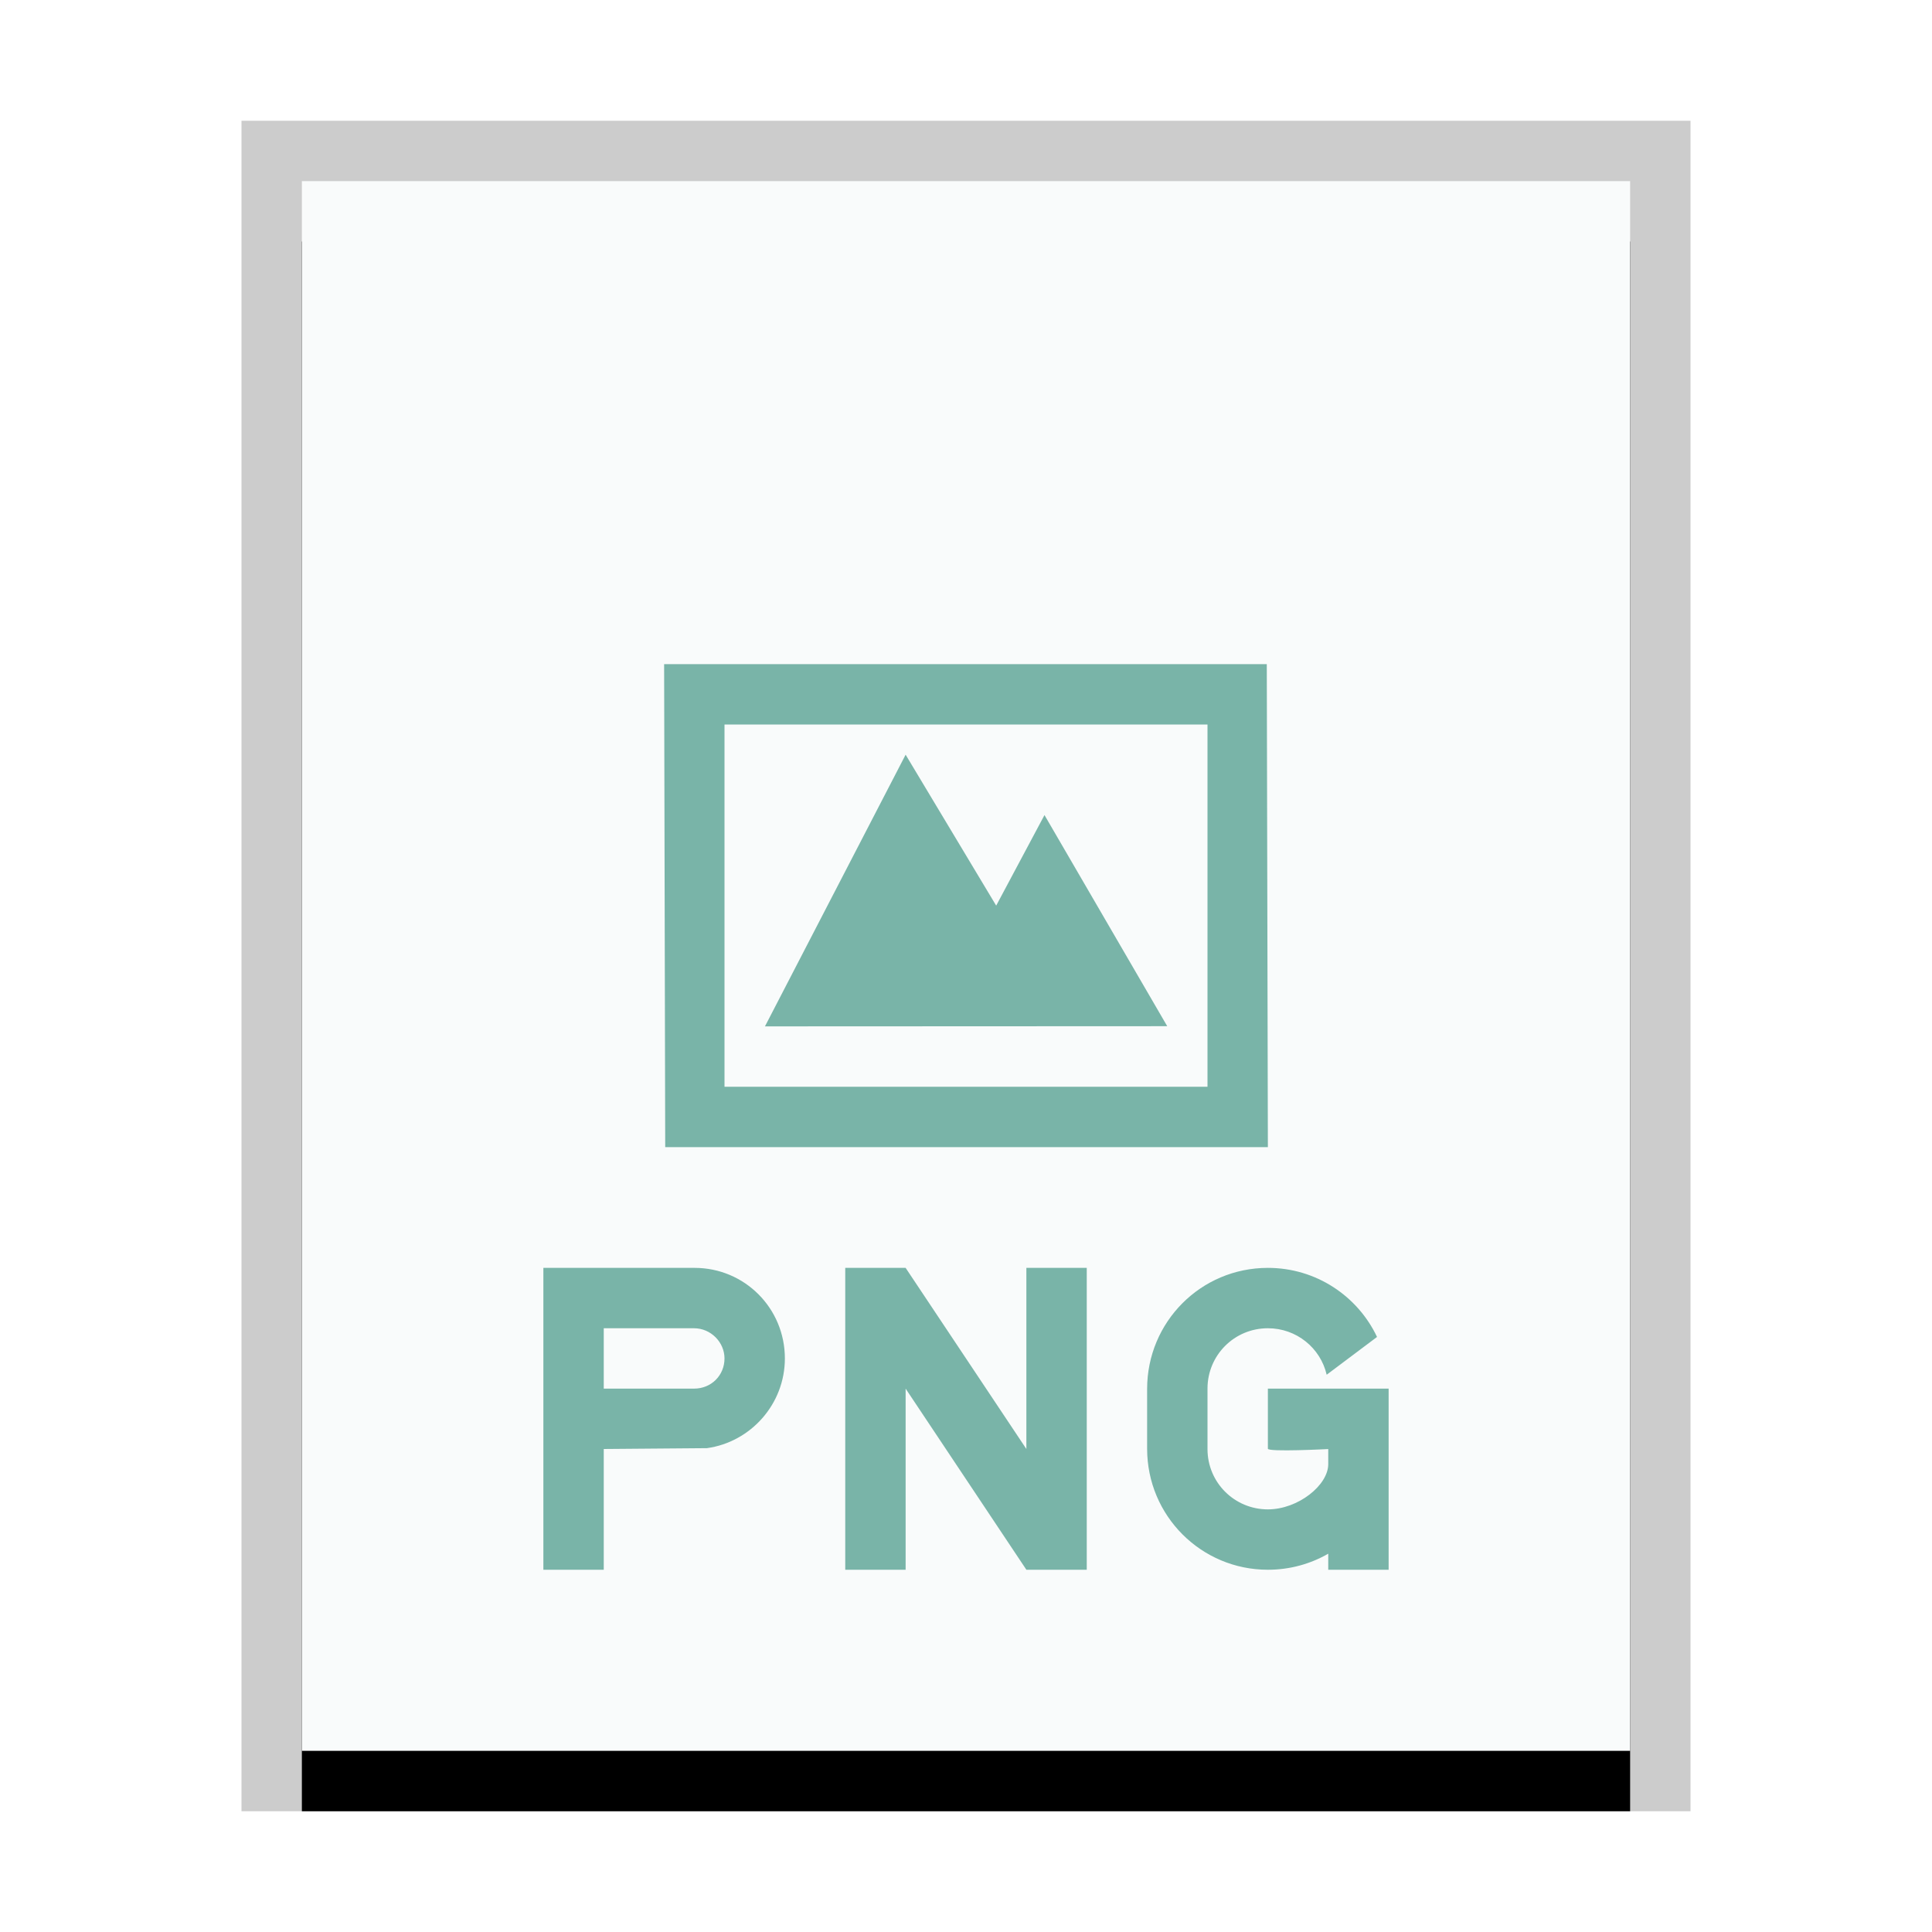 <svg xmlns="http://www.w3.org/2000/svg" xmlns:xlink="http://www.w3.org/1999/xlink" width="32" height="32" viewBox="0 0 32 32">
  <defs>
    <rect id="image-png-b" width="22" height="26" x="1" y="1"/>
    <filter id="image-png-a" width="118.2%" height="115.4%" x="-9.1%" y="-3.8%" filterUnits="objectBoundingBox">
      <feOffset dy="1" in="SourceAlpha" result="shadowOffsetOuter1"/>
      <feGaussianBlur in="shadowOffsetOuter1" result="shadowBlurOuter1" stdDeviation=".5"/>
      <feColorMatrix in="shadowBlurOuter1" values="0 0 0 0 0   0 0 0 0 0   0 0 0 0 0  0 0 0 0.2 0"/>
    </filter>
  </defs>
  <g fill="none" fill-rule="evenodd">
    <g transform="translate(4 2)">
      <use fill="#000" filter="url(#image-png-a)" xlink:href="#image-png-b"/>
      <use fill="#F9FBFB" xlink:href="#image-png-b"/>
      <path fill="#000" fill-opacity=".2" fill-rule="nonzero" d="M24,0 L0,0 L0,28 L24,28 L24,0 Z M23,1 L23,27 L1,27 L1,1 L23,1 Z"/>
    </g>
    <polygon fill="#79B4A8" points="17 26 15 23 15 26 14 26 14 21 15 21 17 24 17 21 18 21 18 26 17.333 26"/>
    <path fill="#79B4A8" d="M20.982 11L21 19 11.018 19 11 11 20.982 11zM20 12L12 12 12 18 20 18 20 12zM15 12.5L16.5 15 17.3 13.5 19.333 16.997 12.67 17 15 12.5zM21 25C20.448 25 20 24.557 20 24.001L20 22.999C20 22.447 20.444 22 21 22 21.474 22 21.871 22.326 21.974 22.77L22.808 22.144C22.487 21.466 21.798 21 21 21 19.888 21 19 21.898 19 23.005L19 23.995C19 25.106 19.895 26 21 26 21.365 26 21.707 25.903 22 25.734L22 26 23 26 23 23 21 23 21 23.995C21 24.053 22 24.001 22 24.001L22 24.25C22 24.6 21.5 25 21 25zM13 22.5C13 21.666 12.331 21 11.505 21L11 21 9 21 9 26 10 26 10 24 11.71 23.986C12.433 23.885 13 23.258 13 22.5zM11.495 22C11.774 22 12 22.232 12 22.5 12 22.776 11.786 23 11.495 23L10 23 10 22 11.495 22z"/>
  </g>
</svg>
